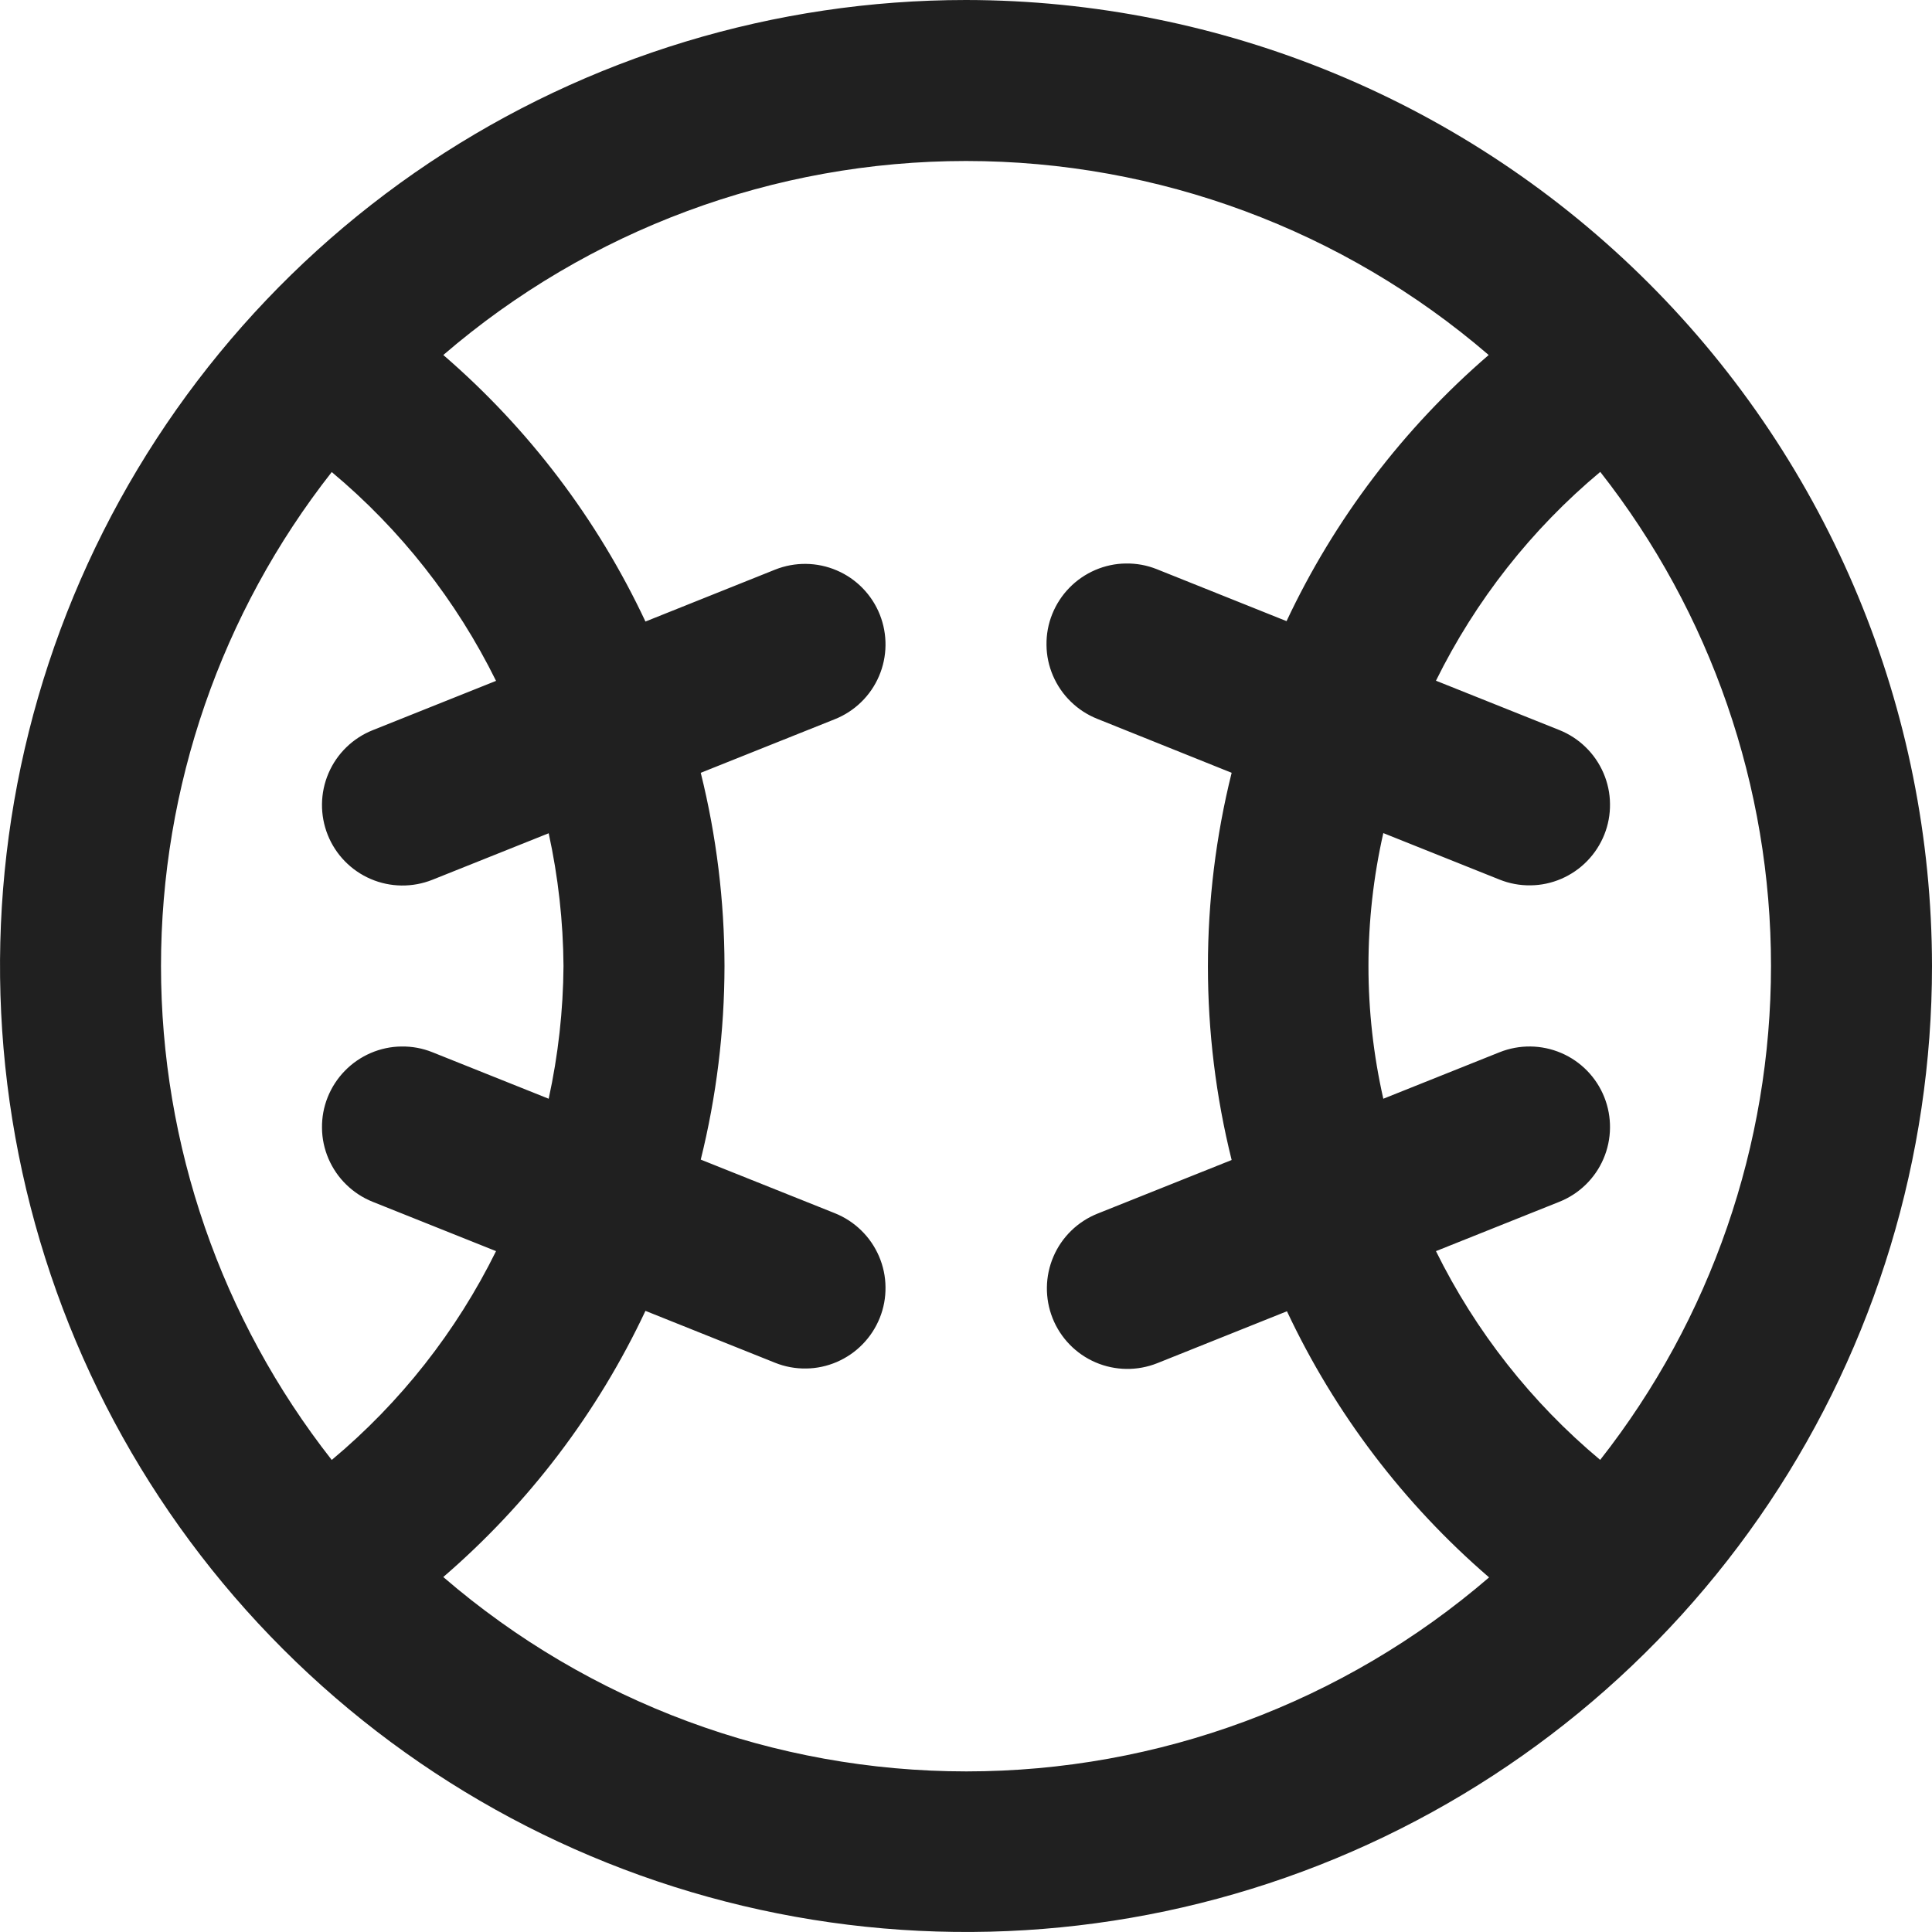 <svg width="24" height="24" viewBox="0 0 24 24" fill="none" xmlns="http://www.w3.org/2000/svg">
<g clip-path="url(#clip0_2_6402)">
<path d="M12 0C9.627 0 7.307 0.704 5.333 2.022C3.36 3.341 1.822 5.215 0.913 7.408C0.005 9.601 -0.232 12.013 0.231 14.341C0.694 16.669 1.836 18.807 3.515 20.485C5.193 22.163 7.331 23.306 9.659 23.769C11.987 24.232 14.399 23.995 16.592 23.087C18.785 22.178 20.659 20.64 21.978 18.667C23.296 16.694 24 14.373 24 12C23.997 8.818 22.731 5.768 20.482 3.519C18.232 1.269 15.181 0.003 12 0V0ZM19.879 18.136C19.025 17.423 18.33 16.539 17.838 15.542L19.371 14.929C19.617 14.831 19.815 14.638 19.919 14.395C20.024 14.151 20.027 13.875 19.929 13.629C19.831 13.383 19.638 13.185 19.395 13.081C19.151 12.976 18.875 12.973 18.629 13.071L17.184 13.649C16.938 12.563 16.938 11.435 17.184 10.349L18.629 10.927C18.751 10.976 18.881 11 19.013 10.998C19.144 10.997 19.274 10.969 19.395 10.917C19.515 10.865 19.625 10.79 19.716 10.696C19.808 10.602 19.88 10.491 19.929 10.369C19.978 10.247 20.002 10.117 20 9.985C19.999 9.854 19.971 9.724 19.919 9.603C19.867 9.483 19.792 9.373 19.698 9.282C19.604 9.19 19.493 9.118 19.371 9.069L17.838 8.456C18.33 7.459 19.025 6.575 19.879 5.862C21.253 7.612 22 9.773 22 11.998C22 14.223 21.253 16.384 19.879 18.134V18.136ZM4.121 5.864C4.975 6.577 5.67 7.461 6.162 8.458L4.629 9.071C4.383 9.169 4.185 9.362 4.081 9.605C3.976 9.849 3.973 10.125 4.071 10.371C4.169 10.617 4.362 10.815 4.605 10.919C4.849 11.024 5.125 11.027 5.371 10.929L6.816 10.351C6.934 10.893 6.996 11.445 7 12C6.996 12.555 6.934 13.107 6.816 13.649L5.371 13.071C5.249 13.022 5.119 12.998 4.987 13C4.856 13.001 4.726 13.029 4.605 13.081C4.485 13.133 4.375 13.208 4.284 13.302C4.192 13.396 4.12 13.507 4.071 13.629C4.022 13.751 3.998 13.881 4 14.013C4.001 14.144 4.029 14.274 4.081 14.395C4.133 14.515 4.208 14.625 4.302 14.716C4.396 14.808 4.507 14.88 4.629 14.929L6.162 15.542C5.67 16.539 4.975 17.423 4.121 18.136C2.747 16.386 2 14.225 2 12C2 9.775 2.747 7.614 4.121 5.864ZM5.507 19.59C6.567 18.677 7.423 17.55 8.018 16.284L9.629 16.929C9.751 16.978 9.881 17.002 10.013 17C10.144 16.999 10.274 16.971 10.395 16.919C10.515 16.867 10.625 16.792 10.716 16.698C10.808 16.604 10.88 16.493 10.929 16.371C10.978 16.249 11.002 16.119 11 15.987C10.999 15.856 10.971 15.726 10.919 15.605C10.867 15.485 10.792 15.375 10.698 15.284C10.604 15.192 10.493 15.12 10.371 15.071L8.705 14.405C8.9 13.618 8.999 12.811 9 12C8.999 11.191 8.9 10.385 8.705 9.6L10.371 8.934C10.617 8.836 10.815 8.643 10.919 8.4C11.024 8.156 11.027 7.88 10.929 7.634C10.831 7.388 10.638 7.19 10.395 7.086C10.151 6.981 9.875 6.978 9.629 7.076L8.018 7.721C7.423 6.453 6.568 5.325 5.507 4.41C7.313 2.855 9.617 2 12 2C14.383 2 16.687 2.855 18.493 4.41C17.433 5.323 16.577 6.45 15.982 7.716L14.371 7.071C14.249 7.022 14.119 6.998 13.987 7C13.856 7.001 13.726 7.029 13.605 7.081C13.485 7.133 13.375 7.208 13.284 7.302C13.192 7.396 13.12 7.507 13.071 7.629C13.022 7.751 12.998 7.881 13 8.013C13.001 8.144 13.029 8.274 13.081 8.395C13.133 8.515 13.208 8.625 13.302 8.716C13.396 8.808 13.507 8.88 13.629 8.929L15.3 9.6C14.907 11.179 14.907 12.831 15.3 14.41L13.634 15.076C13.388 15.174 13.19 15.367 13.086 15.61C12.981 15.854 12.978 16.13 13.076 16.376C13.174 16.622 13.367 16.82 13.61 16.924C13.854 17.029 14.13 17.032 14.376 16.934L15.987 16.289C16.582 17.555 17.438 18.682 18.498 19.595C16.692 21.15 14.388 22.005 12.005 22.005C9.622 22.005 7.318 21.15 5.512 19.595L5.507 19.59Z" fill="#202020"/>
</g>
<defs>
<clipPath id="clip0_2_6402">
<rect width="24" height="24" fill="white"/>
</clipPath>
</defs>
</svg>
